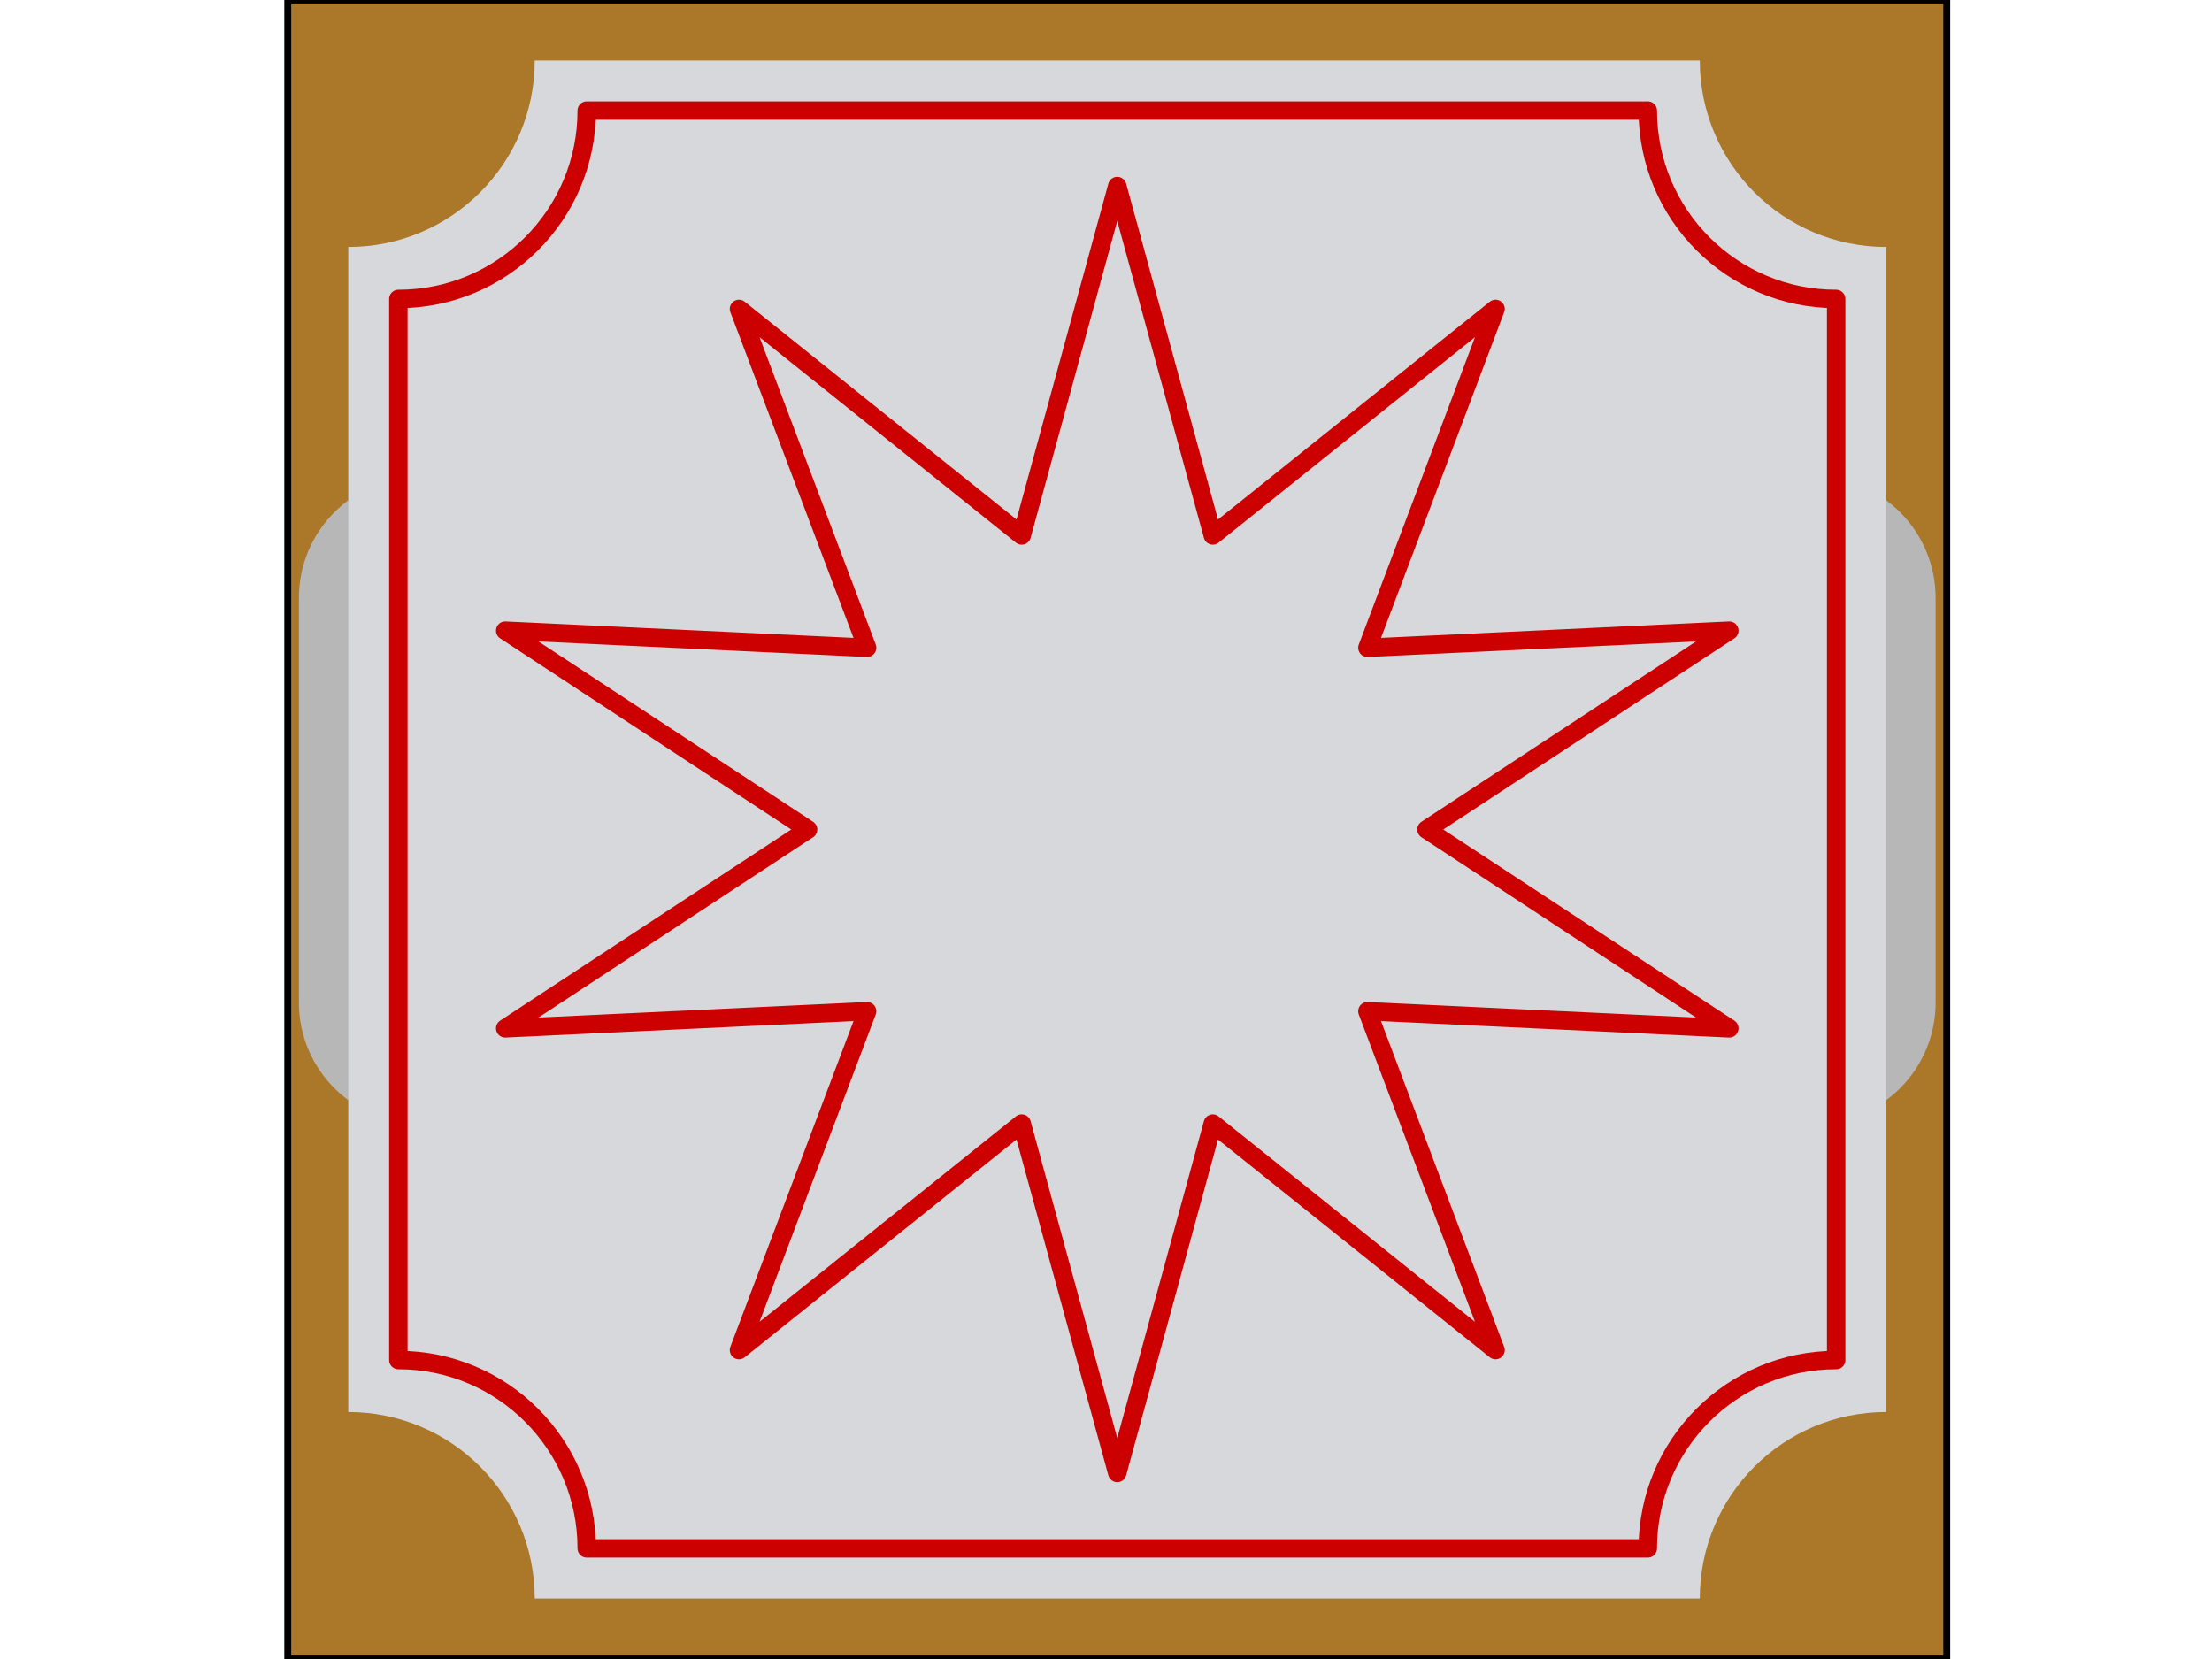 <svg version="1.1" viewBox="0.0 0.0 960.0 720.0" fill="none" stroke="none" stroke-linecap="square" stroke-miterlimit="10" xmlns:xlink="http://www.w3.org/1999/xlink" xmlns="http://www.w3.org/2000/svg"><clipPath id="p.0"><path d="m0 0l960.0 0l0 720.0l-960.0 0l0 -720.0z" clip-rule="nonzero"/></clipPath><g clip-path="url(#p.0)"><path fill="#000000" fill-opacity="0.0" d="m0 0l960.0 0l0 720.0l-960.0 0z" fill-rule="evenodd"/><path fill="#ab7729" d="m124.885 0l720.0 0l0 720.0l-720.0 0z" fill-rule="evenodd"/><path stroke="#000000" stroke-width="3.0" stroke-linejoin="round" stroke-linecap="butt" d="m124.885 0l720.0 0l0 720.0l-720.0 0z" fill-rule="evenodd"/><path fill="#b7b7b7" d="m129.719 259.506l0 0c0 -29.053 23.552 -52.605 52.606 -52.605l605.12 0c13.952 0 27.332 5.542 37.198 15.408c9.865 9.865 15.408 23.246 15.408 37.198l0 175.576c0 29.053 -23.552 52.605 -52.606 52.605l-605.12 0c-29.053 0 -52.606 -23.552 -52.606 -52.605z" fill-rule="evenodd"/><path fill="#d6d8dc" d="m151.152 107.184l0 0c44.689 0 80.917 -36.228 80.917 -80.917l505.631 0l0 0c0 44.689 36.228 80.917 80.917 80.917l0 505.631c-44.689 0 -80.917 36.228 -80.917 80.917l-505.631 0c0 -44.689 -36.228 -80.917 -80.917 -80.917z" fill-rule="evenodd"/><path fill="#d6d8dc" d="m172.885 129.75l0 0c45.149 0 81.75 -36.601 81.75 -81.75l460.5 0l0 0c0 45.149 36.601 81.75 81.75 81.75l0 460.5c-45.149 0 -81.75 36.601 -81.75 81.75l-460.5 0c0 -45.149 -36.601 -81.75 -81.75 -81.75z" fill-rule="evenodd"/><path stroke="#cc0000" stroke-width="8.0" stroke-linejoin="round" stroke-linecap="butt" d="m172.885 129.75l0 0c45.149 0 81.75 -36.601 81.75 -81.75l460.5 0l0 0c0 45.149 36.601 81.75 81.75 81.75l0 460.5c-45.149 0 -81.75 36.601 -81.75 81.75l-460.5 0c0 -45.149 -36.601 -81.75 -81.75 -81.75z" fill-rule="evenodd"/><path fill="#d6d8dc" d="m219.262 273.703l157.057 7.428l-55.599 -147.058l122.696 98.315l41.469 -151.648l41.469 151.648l122.696 -98.315l-55.599 147.058l157.057 -7.428l-131.429 86.297l131.429 86.297l-157.057 -7.428l55.599 147.058l-122.696 -98.315l-41.469 151.648l-41.469 -151.648l-122.696 98.315l55.599 -147.058l-157.057 7.428l131.429 -86.297z" fill-rule="evenodd"/><path stroke="#cc0000" stroke-width="8.0" stroke-linejoin="round" stroke-linecap="butt" d="m219.262 273.703l157.057 7.428l-55.599 -147.058l122.696 98.315l41.469 -151.648l41.469 151.648l122.696 -98.315l-55.599 147.058l157.057 -7.428l-131.429 86.297l131.429 86.297l-157.057 -7.428l55.599 147.058l-122.696 -98.315l-41.469 151.648l-41.469 -151.648l-122.696 98.315l55.599 -147.058l-157.057 7.428l131.429 -86.297z" fill-rule="evenodd"/></g></svg>